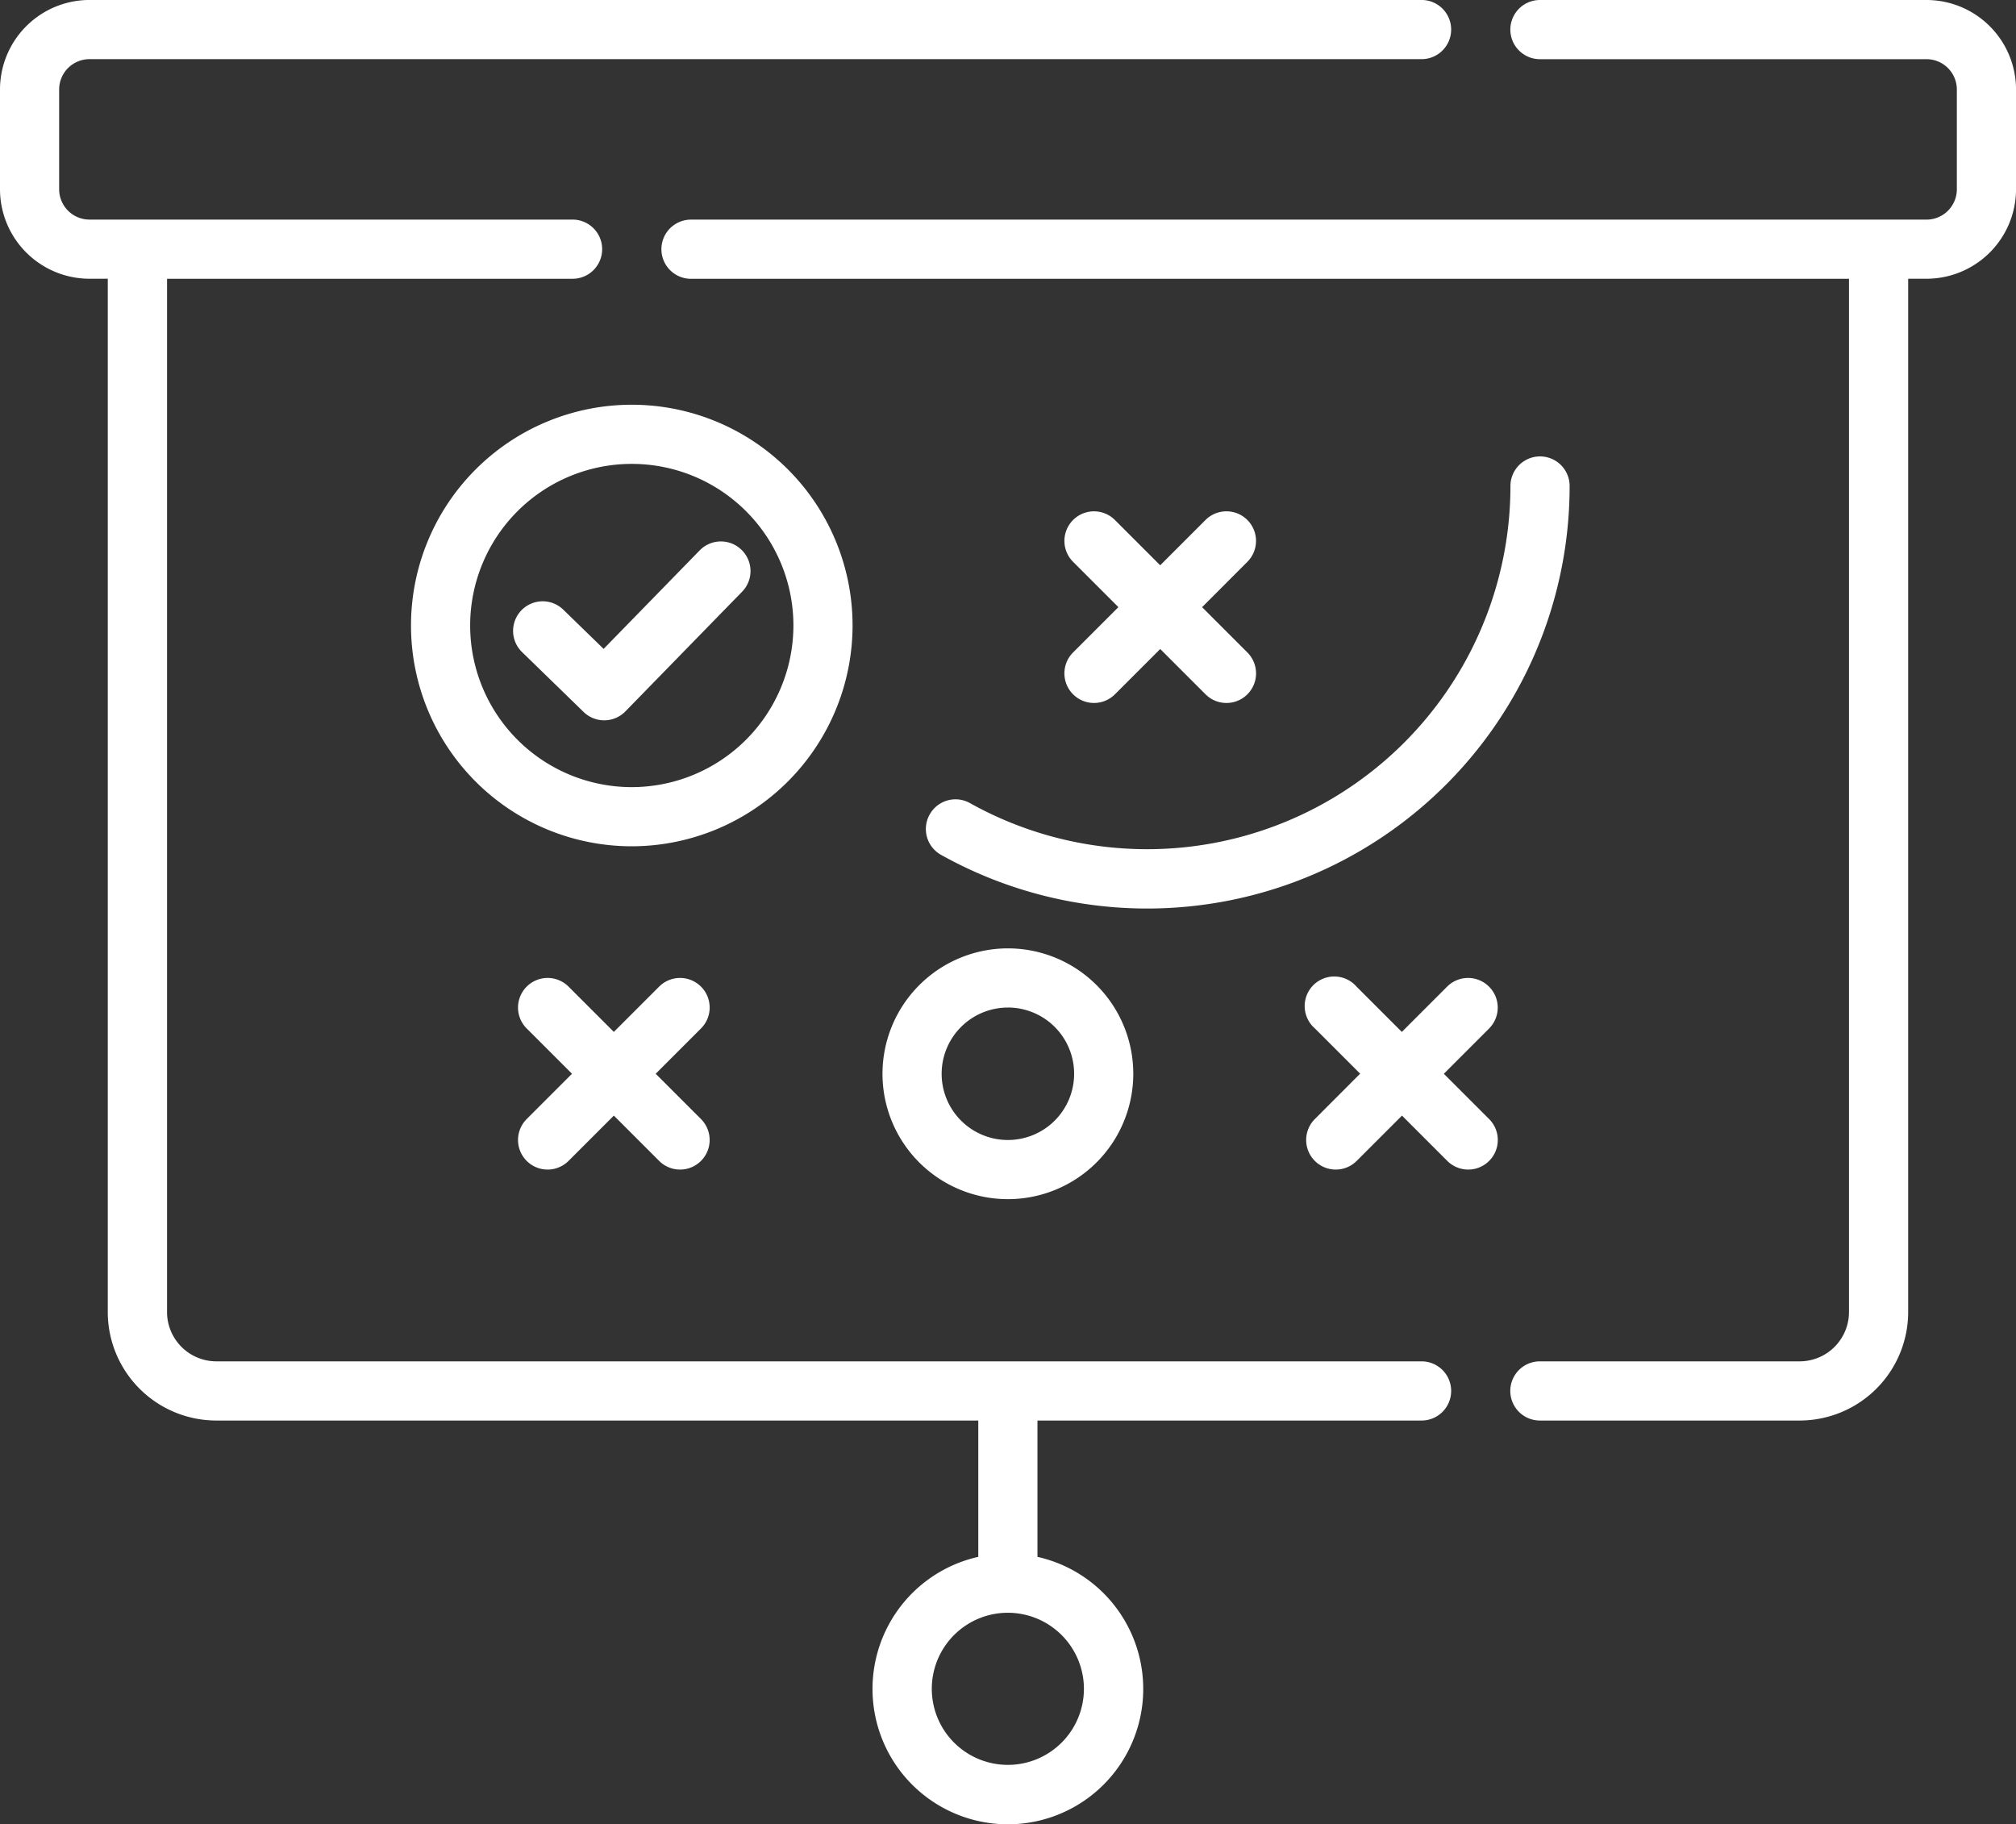 <svg xmlns="http://www.w3.org/2000/svg" width="70" height="63.336" viewBox="0 0 70 63.336">
  <rect x="0" y="0" width="70" height="63.336" fill="#333333" stroke="none"/>
  <g id="stage-2" transform="translate(0 -24.369)">
    <path id="Контур_23122" data-name="Контур 23122" d="M138.234,162.181a1.027,1.027,0,0,0-1.453.018l-3.336,3.421-1.4-1.362a1.027,1.027,0,0,0-1.432,1.473l2.136,2.078a1.027,1.027,0,0,0,1.452-.019l4.052-4.155A1.027,1.027,0,0,0,138.234,162.181Z" transform="translate(-112.486 -118.719)" fill="#fff"/>
    <path id="Контур_23123" data-name="Контур 23123" d="M119.708,134.83a7.666,7.666,0,1,0-7.666,7.666A7.675,7.675,0,0,0,119.708,134.83Zm-7.666,5.612a5.612,5.612,0,1,1,5.612-5.612A5.618,5.618,0,0,1,112.041,140.442Z" transform="translate(-90.105 -88.741)" fill="#fff"/>
    <path id="Контур_23124" data-name="Контур 23124" d="M137.921,273.05a1.028,1.028,0,0,0-1.453,0l-1.573,1.573-1.573-1.573a1.027,1.027,0,1,0-1.453,1.453l1.573,1.573-1.573,1.573a1.027,1.027,0,0,0,1.453,1.453l1.573-1.573,1.573,1.573a1.027,1.027,0,1,0,1.453-1.453l-1.573-1.573,1.573-1.573A1.027,1.027,0,0,0,137.921,273.05Z" transform="translate(-113.581 -214.422)" fill="#fff"/>
    <path id="Контур_23125" data-name="Контур 23125" d="M338.047,273.05a1.028,1.028,0,0,0-1.453,0l-1.573,1.573-1.573-1.573A1.027,1.027,0,1,0,332,274.5l1.573,1.573L332,277.649a1.027,1.027,0,0,0,1.453,1.453l1.573-1.573,1.573,1.573a1.027,1.027,0,0,0,1.453-1.453l-1.573-1.573,1.573-1.573A1.027,1.027,0,0,0,338.047,273.05Z" transform="translate(-286.346 -214.422)" fill="#fff"/>
    <path id="Контур_23126" data-name="Контур 23126" d="M270.625,160.6a1.028,1.028,0,0,0,1.453,0l1.573-1.573,1.573,1.573a1.027,1.027,0,1,0,1.453-1.453l-1.573-1.573L276.676,156a1.027,1.027,0,1,0-1.453-1.453l-1.573,1.573-1.573-1.573A1.027,1.027,0,1,0,270.625,156l1.573,1.573-1.573,1.573A1.027,1.027,0,0,0,270.625,160.6Z" transform="translate(-233.365 -112.122)" fill="#fff"/>
    <path id="Контур_23127" data-name="Контур 23127" d="M235.279,152.73a1.027,1.027,0,0,0,.394,1.4A14.67,14.67,0,0,0,257.5,141.323a1.027,1.027,0,1,0-2.055,0,12.616,12.616,0,0,1-18.764,11.012A1.027,1.027,0,0,0,235.279,152.73Z" transform="translate(-202.999 -100.078)" fill="#fff"/>
    <path id="Контур_23128" data-name="Контур 23128" d="M224.122,269.592a4.354,4.354,0,1,0,4.354-4.354A4.359,4.359,0,0,0,224.122,269.592Zm4.354-2.3a2.3,2.3,0,1,1-2.3,2.3A2.3,2.3,0,0,1,228.476,267.293Z" transform="translate(-193.48 -207.938)" fill="#fff"/>
    <path id="Контур_23129" data-name="Контур 23129" d="M49.36,71.64H7.509A1.714,1.714,0,0,1,5.8,69.928V34.049H19.881a1.027,1.027,0,1,0,0-2.055H3.107a1.054,1.054,0,0,1-1.053-1.053V27.476a1.054,1.054,0,0,1,1.053-1.053H49.36a1.027,1.027,0,1,0,0-2.055H3.107A3.111,3.111,0,0,0,0,27.476v3.465a3.111,3.111,0,0,0,3.107,3.107h.635V69.928a3.771,3.771,0,0,0,3.767,3.767H33.968v4.734a4.7,4.7,0,1,0,2.055,0V73.695H49.36a1.027,1.027,0,1,0,0-2.055ZM37.636,83.01A2.641,2.641,0,1,1,35,80.37,2.643,2.643,0,0,1,37.636,83.01Z" fill="#fff"/>
    <path id="Контур_23130" data-name="Контур 23130" d="M211.892,24.37H198.469a1.027,1.027,0,1,0,0,2.055h13.423a1.054,1.054,0,0,1,1.053,1.053v3.465a1.054,1.054,0,0,1-1.053,1.053h-42.9a1.027,1.027,0,0,0,0,2.055H209.2V69.929a1.714,1.714,0,0,1-1.712,1.712h-9.021a1.027,1.027,0,1,0,0,2.055h9.021a3.771,3.771,0,0,0,3.767-3.767V34.049h.634A3.111,3.111,0,0,0,215,30.942V27.477a3.111,3.111,0,0,0-3.108-3.107Z" transform="translate(-144.999 -0.001)" fill="#fff"/>
  </g>
</svg>
